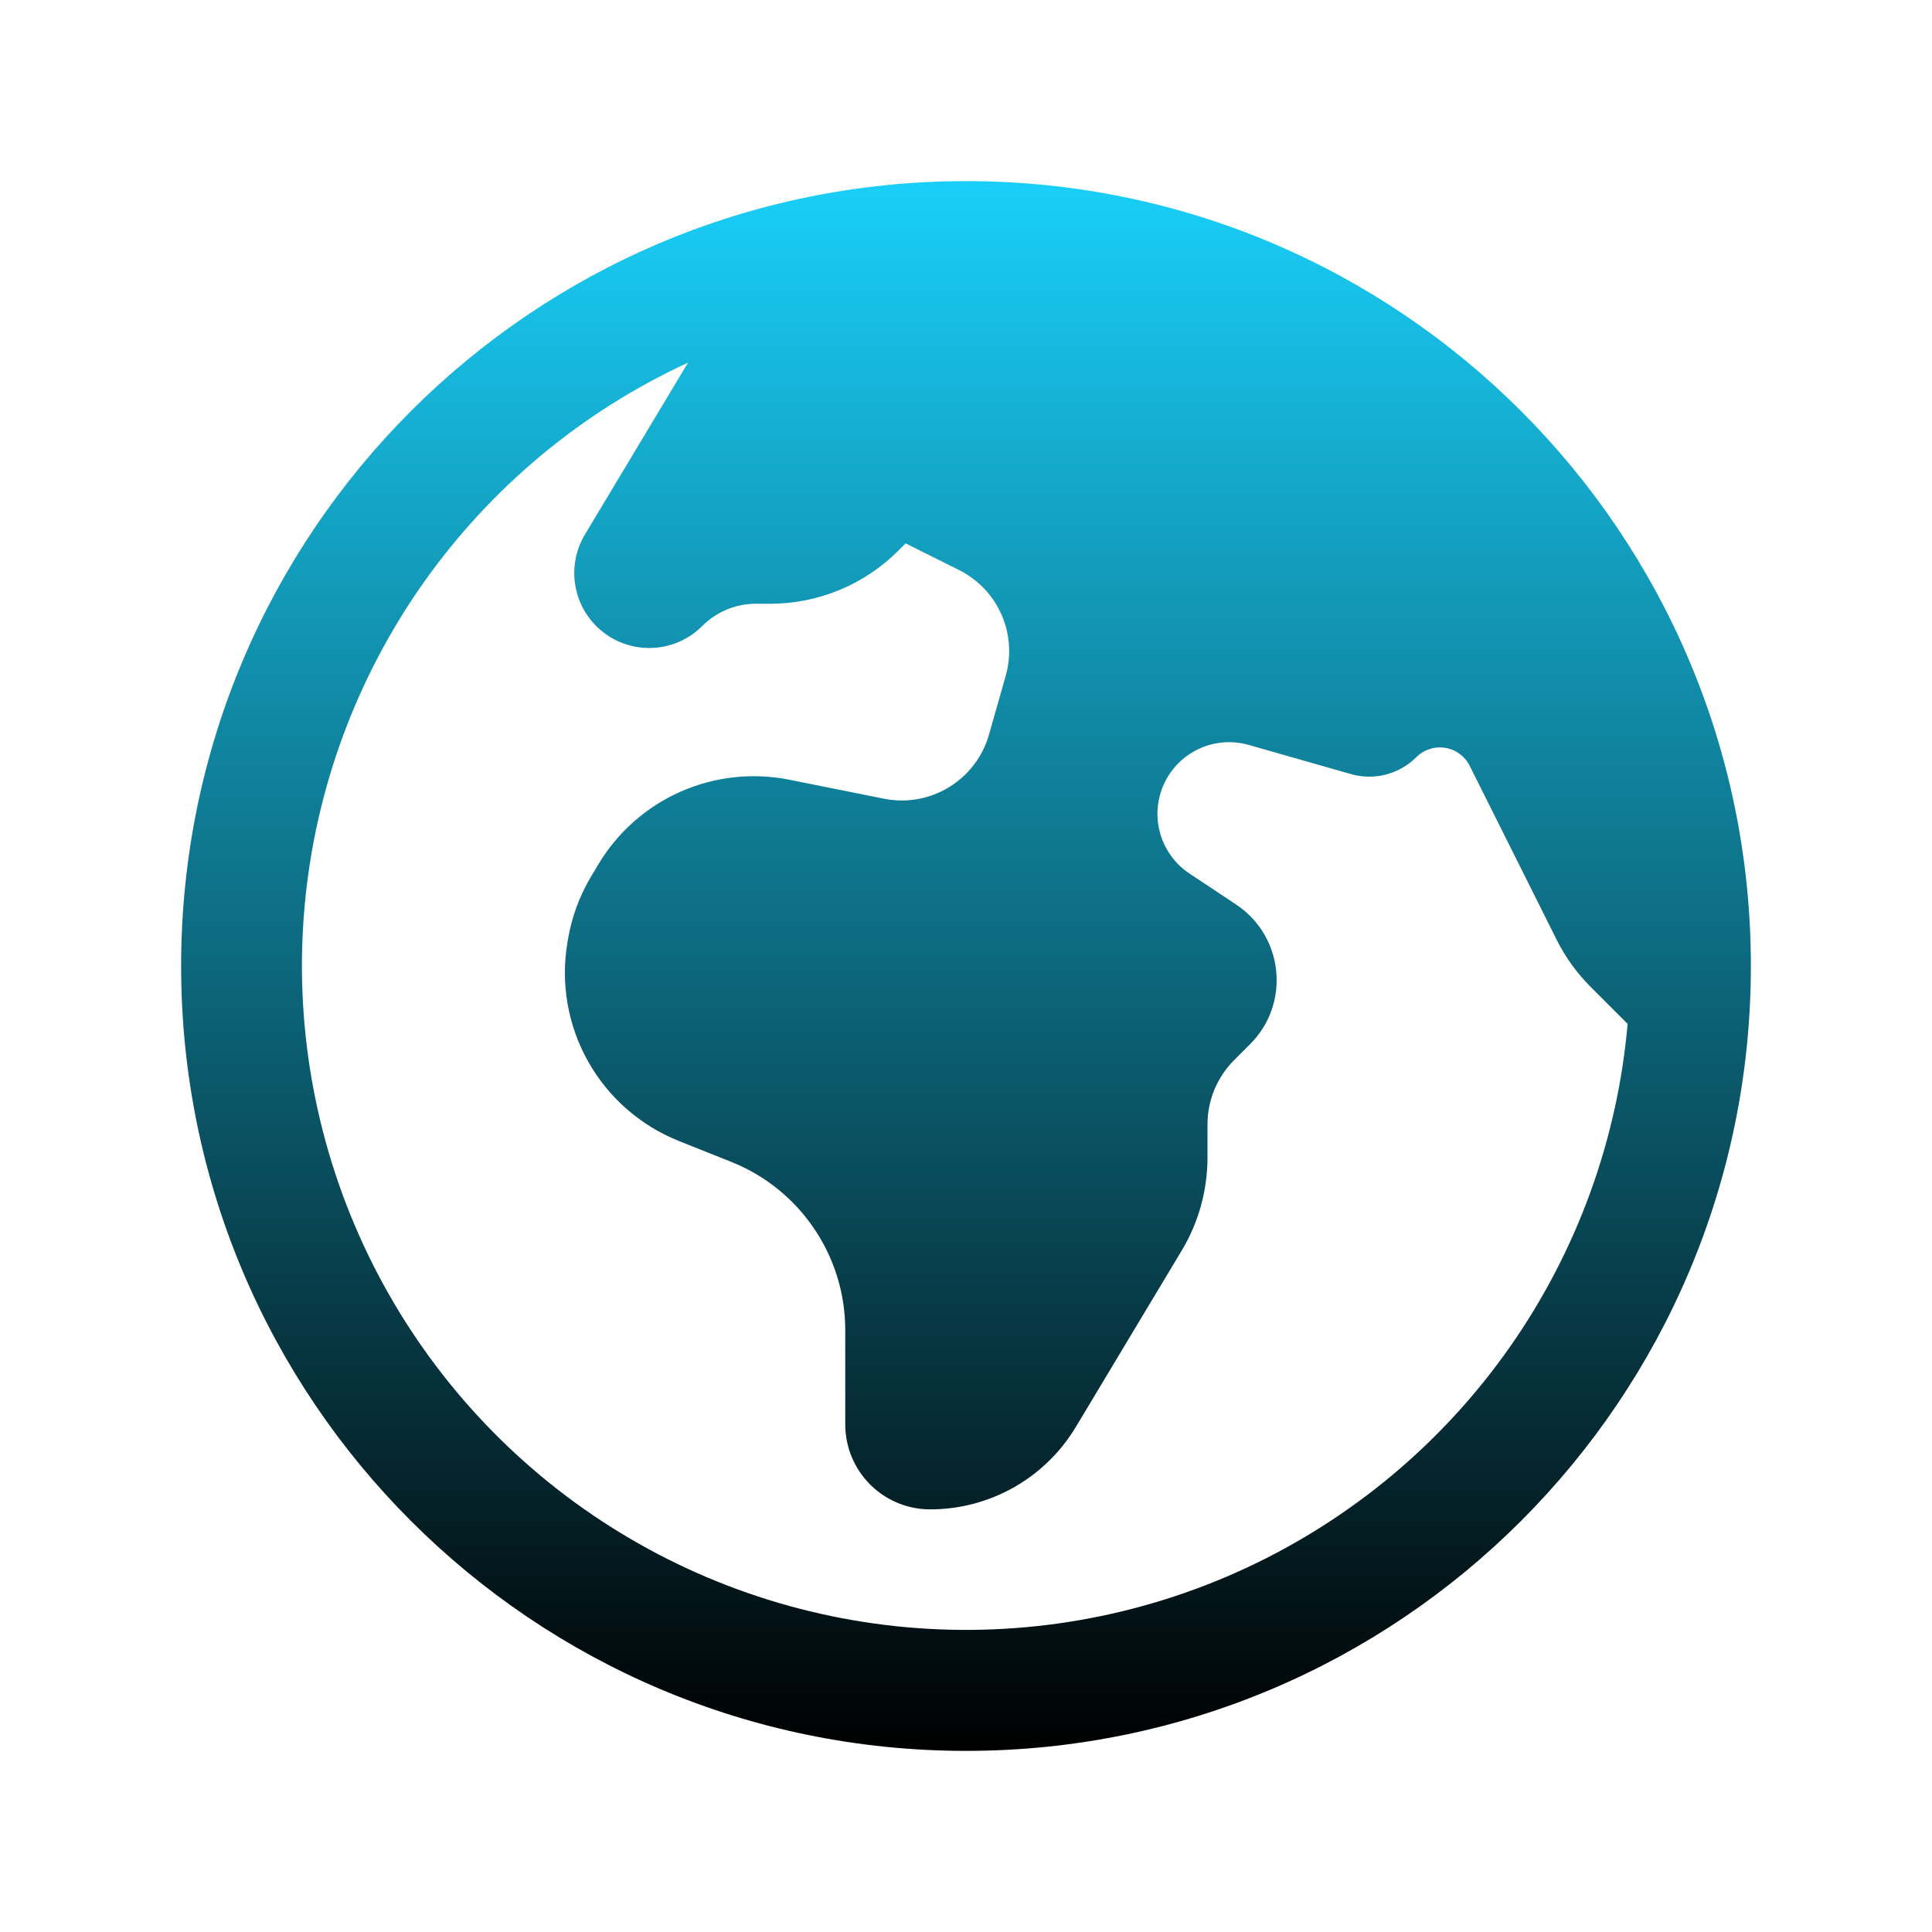 <svg width="100" height="100" viewBox="0 0 100 100" fill="none" xmlns="http://www.w3.org/2000/svg">
<path fill-rule="evenodd" clip-rule="evenodd" d="M50 9.375C27.562 9.375 9.375 27.562 9.375 50C9.375 72.438 27.562 90.625 50 90.625C72.438 90.625 90.625 72.438 90.625 50C90.625 27.562 72.438 9.375 50 9.375ZM35.612 18.771C30.127 21.299 25.405 25.229 21.921 30.163C18.438 35.097 16.316 40.862 15.769 46.877C15.222 52.892 16.27 58.945 18.807 64.427C21.343 69.908 25.28 74.624 30.219 78.1C35.159 81.577 40.927 83.69 46.943 84.227C52.959 84.765 59.011 83.708 64.488 81.163C69.966 78.617 74.676 74.674 78.144 69.729C81.613 64.784 83.718 59.013 84.246 52.996L82.329 51.079C81.615 50.365 81.022 49.541 80.571 48.638L76.071 39.638C75.948 39.393 75.77 39.182 75.549 39.02C75.329 38.858 75.073 38.751 74.804 38.708C74.534 38.664 74.258 38.685 73.998 38.77C73.738 38.854 73.501 38.998 73.308 39.192C72.874 39.626 72.331 39.936 71.736 40.09C71.141 40.244 70.516 40.236 69.925 40.067L64.621 38.554C63.772 38.316 62.866 38.387 62.066 38.756C61.265 39.125 60.622 39.767 60.252 40.567C59.882 41.367 59.808 42.273 60.046 43.122C60.283 43.971 60.815 44.708 61.546 45.2L63.992 46.825C66.45 48.471 66.8 51.95 64.708 54.042L63.875 54.875C62.996 55.758 62.5 56.95 62.5 58.192V59.9C62.5 61.604 62.042 63.271 61.167 64.725L55.688 73.854C54.906 75.157 53.801 76.235 52.48 76.984C51.158 77.732 49.665 78.125 48.146 78.125C46.98 78.125 45.862 77.662 45.038 76.838C44.213 76.013 43.75 74.895 43.75 73.729V68.846C43.75 65.013 41.417 61.567 37.858 60.142L35.133 59.054C33.147 58.26 31.492 56.81 30.443 54.946C29.394 53.081 29.014 50.914 29.367 48.804L29.396 48.629C29.59 47.47 29.999 46.358 30.604 45.35L30.979 44.725C31.974 43.068 33.457 41.759 35.225 40.977C36.993 40.196 38.959 39.979 40.854 40.358L45.763 41.342C46.917 41.572 48.117 41.359 49.122 40.745C50.127 40.132 50.865 39.162 51.188 38.029L52.054 34.987C52.354 33.937 52.278 32.814 51.838 31.814C51.398 30.813 50.623 29.998 49.646 29.508L46.875 28.125L46.496 28.504C45.625 29.375 44.592 30.065 43.454 30.536C42.317 31.008 41.098 31.25 39.867 31.25H39.117C38.079 31.25 37.087 31.667 36.358 32.392C35.69 33.066 34.798 33.472 33.85 33.532C32.903 33.593 31.966 33.304 31.218 32.72C30.469 32.136 29.96 31.298 29.788 30.365C29.616 29.431 29.792 28.467 30.283 27.654L35.612 18.771Z" fill="url(#paint0_linear_1438_1430)"/>
<defs>
<linearGradient id="paint0_linear_1438_1430" x1="50" y1="9.375" x2="50" y2="90.625" gradientUnits="userSpaceOnUse">
<stop stop-color="#19CFF9"/>
<stop offset="1"/>
</linearGradient>
</defs>
</svg>
